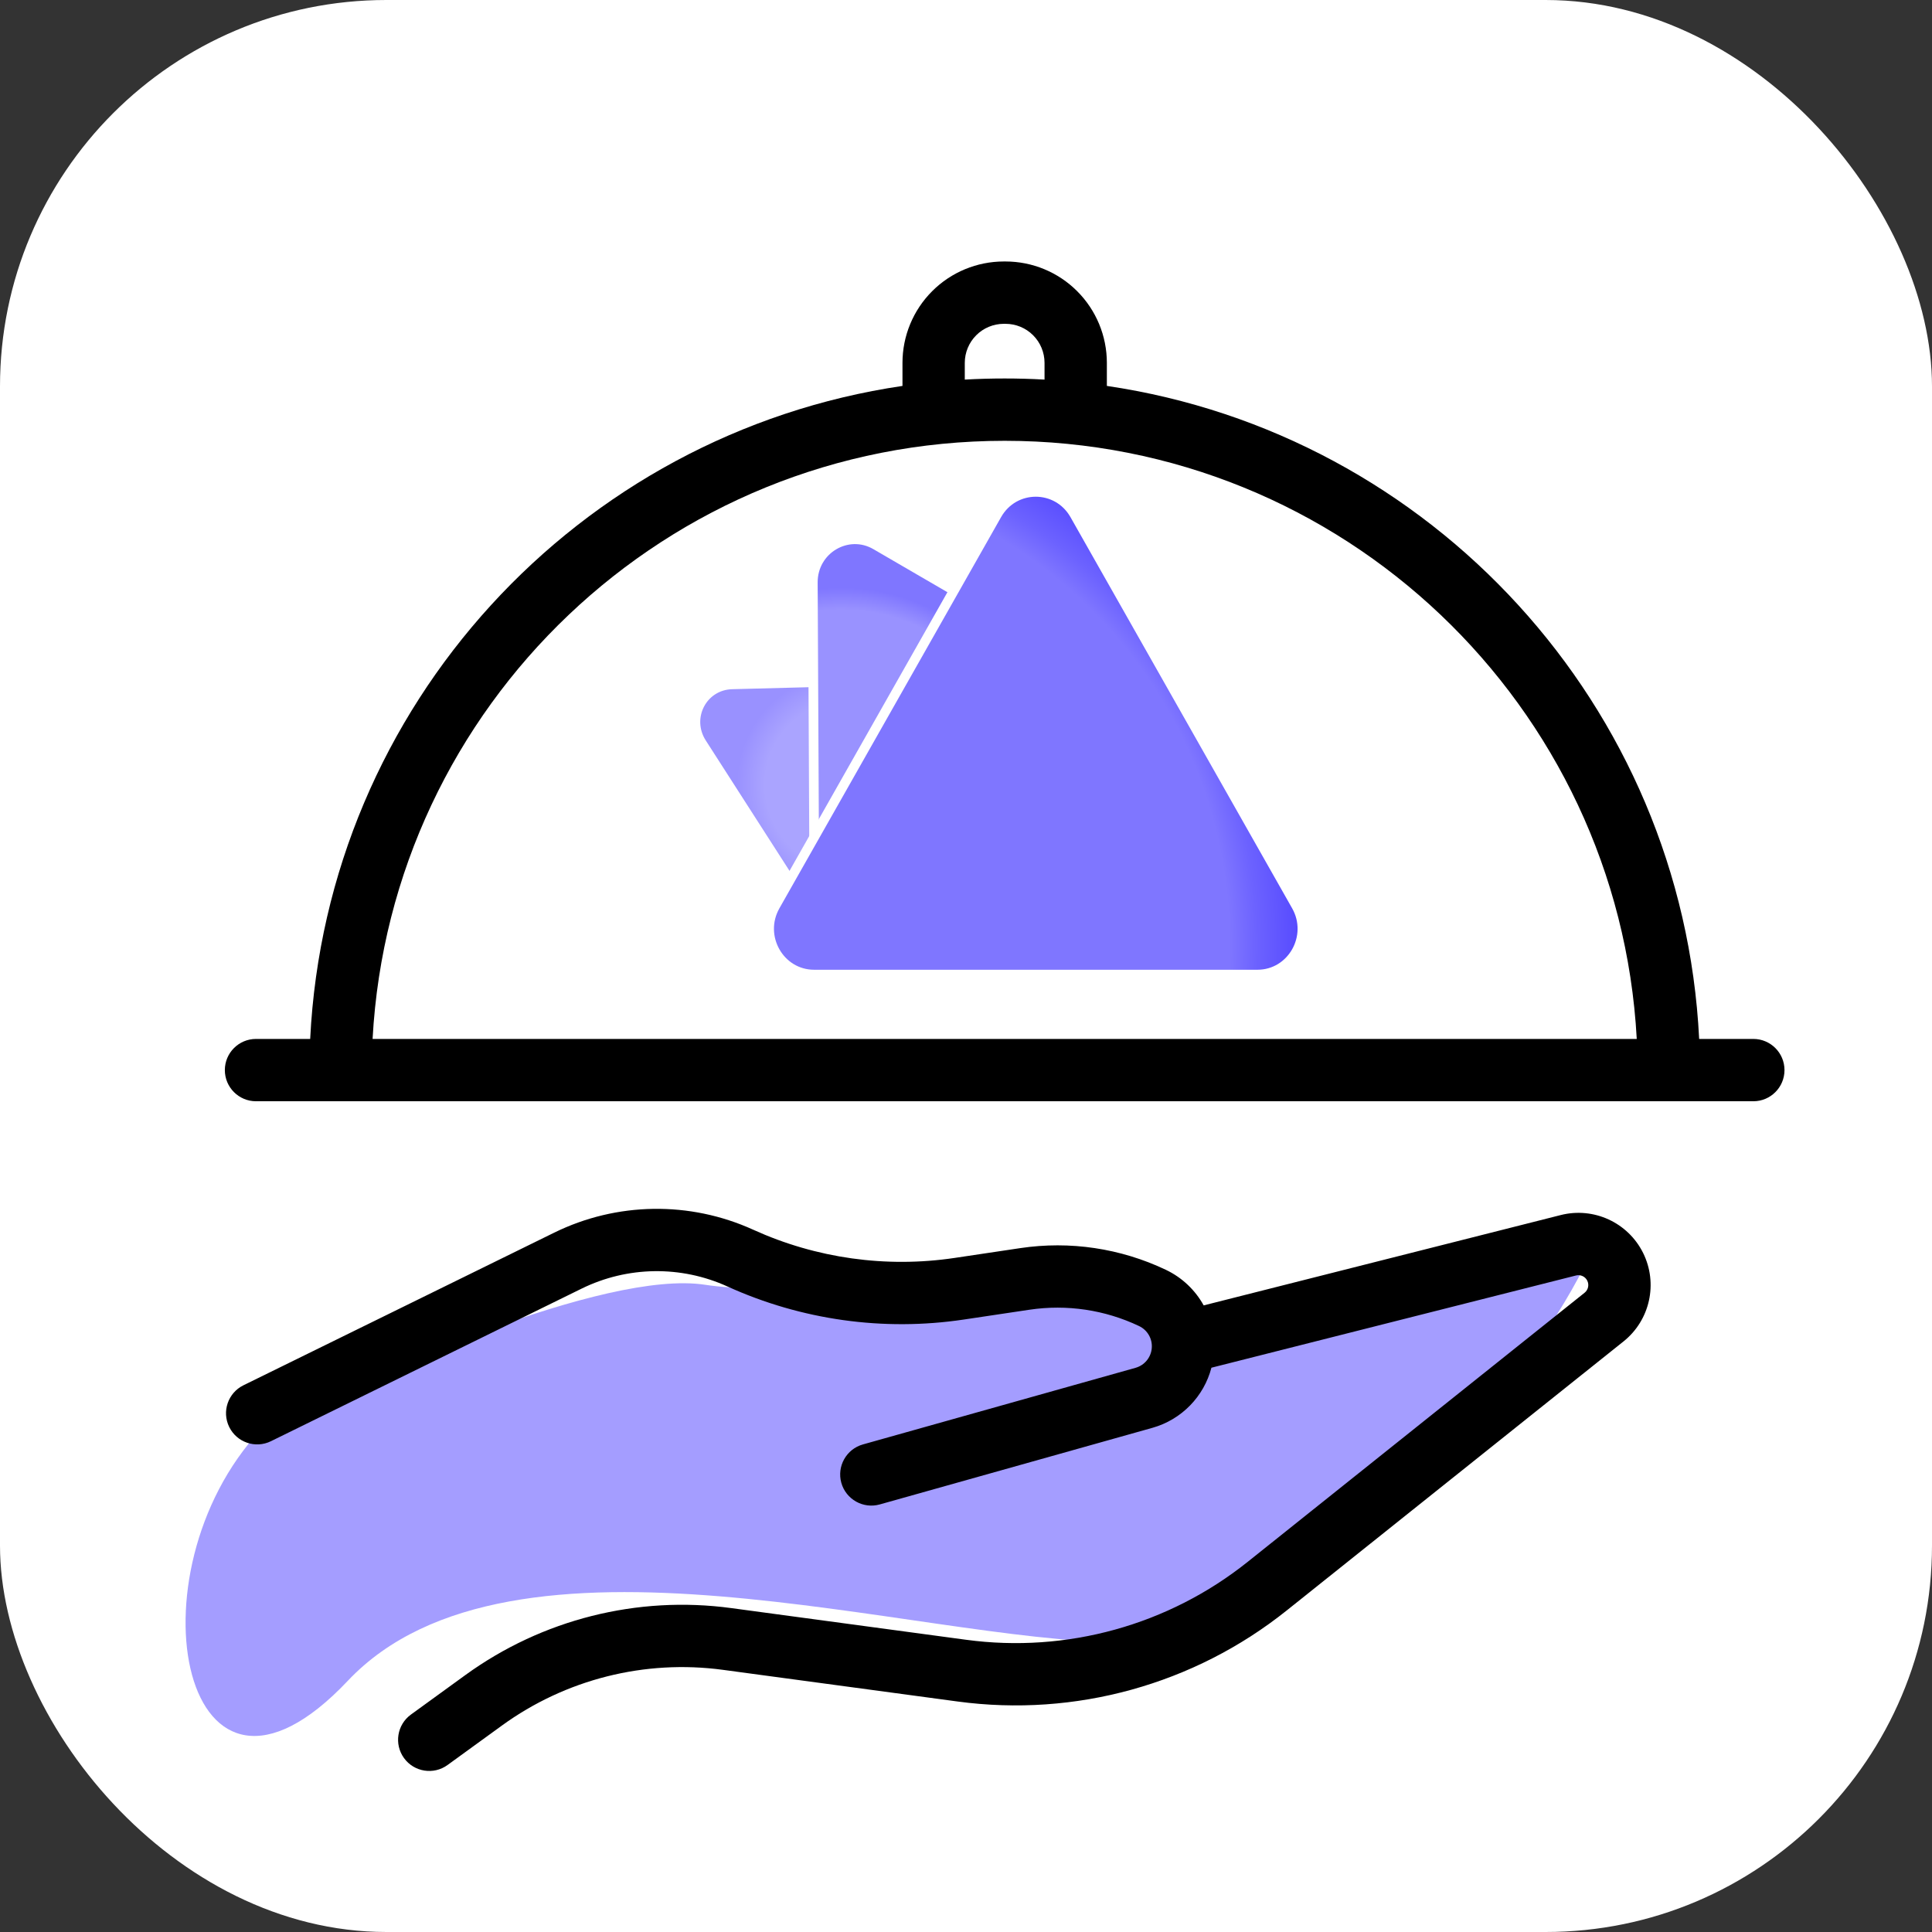 <svg width="100" height="100" viewBox="0 0 100 100" fill="none" xmlns="http://www.w3.org/2000/svg">
<rect x="0" y="0" width="100" height="100" fill="#333333" stroke="none"/>
<g clip-path="url(#clip0_22_2)">
<rect width="100" height="100" rx="20" fill="white"/>
<path d="M36.5 66.5C31.3 65.7 19 71.167 13.5 74C6.5 81.5 9.5 96 18 87C26.5 78 47.5 85 58 85C72 81.4 80.167 69.833 82.5 64.5C74 67.167 57.2 71.3 58 66.5C58 64 43 67.5 36.5 66.5Z" fill="#A49DFF"/>
<path fill-rule="evenodd" clip-rule="evenodd" d="M62.703 70.793C62.315 72.28 61.163 73.477 59.649 73.904C53.48 75.637 45.537 77.869 45.537 77.869C44.68 78.11 43.789 77.61 43.547 76.753C43.307 75.897 43.807 75.005 44.663 74.764C44.663 74.764 52.608 72.531 58.775 70.798C59.24 70.667 59.575 70.262 59.615 69.781C59.657 69.3 59.395 68.844 58.959 68.637L58.955 68.635C57.191 67.797 55.219 67.503 53.287 67.791C52.235 67.949 51.048 68.126 49.882 68.3C45.725 68.921 41.477 68.325 37.651 66.587C35.245 65.493 32.476 65.534 30.104 66.699C24.073 69.661 14.023 74.597 14.023 74.597C13.223 74.99 12.256 74.659 11.864 73.86C11.471 73.061 11.802 72.094 12.601 71.702C12.601 71.702 22.651 66.765 28.682 63.804C31.92 62.213 35.701 62.157 38.986 63.65C42.246 65.132 45.865 65.638 49.406 65.111C50.571 64.936 51.759 64.759 52.812 64.602C55.377 64.219 57.998 64.609 60.34 65.723C60.34 65.723 60.342 65.724 60.344 65.725C61.193 66.129 61.868 66.781 62.302 67.567L80.784 62.891C82.489 62.46 84.264 63.276 85.047 64.852C85.828 66.427 85.406 68.335 84.032 69.433C78.732 73.666 71.74 79.252 66.598 83.359C61.804 87.189 55.652 88.89 49.57 88.07C45.647 87.541 41.096 86.927 37.421 86.431C33.377 85.885 29.278 86.918 25.976 89.316C24.426 90.441 23.164 91.357 23.164 91.357C22.444 91.88 21.434 91.719 20.912 90.999C20.389 90.278 20.549 89.269 21.269 88.746C21.269 88.746 22.53 87.83 24.08 86.706C28.054 83.821 32.987 82.577 37.852 83.235C41.527 83.73 46.078 84.344 50.002 84.874C55.21 85.577 60.479 84.119 64.584 80.838C69.725 76.732 76.718 71.145 82.018 66.912C82.206 66.763 82.263 66.502 82.157 66.287C82.049 66.071 81.807 65.96 81.574 66.019L62.702 70.793L62.703 70.793ZM46.712 19.975V18.781C46.712 17.389 47.265 16.055 48.249 15.071C49.233 14.087 50.568 13.534 51.959 13.534H52.043C53.434 13.534 54.77 14.086 55.753 15.071C56.738 16.055 57.291 17.389 57.291 18.781V19.975C74.078 22.448 87.096 36.511 87.948 53.775H90.753C91.643 53.775 92.365 54.498 92.365 55.388C92.365 56.278 91.643 57.001 90.753 57.001H13.25C12.36 57.001 11.638 56.278 11.638 55.388C11.638 54.498 12.36 53.775 13.25 53.775H16.055C16.908 36.511 29.926 22.447 46.714 19.975H46.712ZM84.718 53.775C83.782 36.52 69.493 22.816 52.002 22.816C34.51 22.816 20.221 36.521 19.285 53.775H84.718ZM54.065 19.648V18.782C54.065 18.246 53.852 17.731 53.473 17.352C53.094 16.973 52.58 16.761 52.043 16.761H51.959C51.423 16.761 50.909 16.973 50.53 17.352C50.151 17.731 49.937 18.246 49.937 18.782V19.648C50.621 19.609 51.309 19.59 52.001 19.59C52.694 19.59 53.382 19.609 54.065 19.648Z" fill="black"/>
<path d="M36.531 38.327C35.796 37.183 36.554 35.708 37.897 35.673L49.846 35.362C51.189 35.327 52.108 36.758 51.501 37.938L46.096 48.439C45.489 49.619 43.811 49.663 43.076 48.518L36.531 38.327Z" fill="url(#paint0_angular_22_2)"/>
<path d="M45.332 28.208C43.875 27.361 42.063 28.439 42.072 30.148L42.157 47.56C42.166 49.269 43.987 50.329 45.436 49.467L60.194 40.685C61.643 39.823 61.633 37.686 60.175 36.839L45.332 28.208Z" fill="url(#paint1_angular_22_2)" stroke="white" stroke-width="0.5"/>
<path d="M55.626 26.645C54.73 25.065 52.492 25.065 51.597 26.645L40.125 46.889C39.229 48.469 40.349 50.444 42.139 50.444H65.083C66.874 50.444 67.993 48.469 67.098 46.889L55.626 26.645Z" fill="url(#paint2_angular_22_2)" stroke="white" stroke-width="0.5"/>
</g>
<defs>
<radialGradient id="paint0_angular_22_2" cx="0" cy="0" r="1" gradientUnits="userSpaceOnUse" gradientTransform="translate(44.158 40.709) rotate(28.11) scale(10.522 10.265)">
<stop offset="0.436" stop-color="#AAA4FF"/>
<stop offset="0.575" stop-color="#9991FF"/>
</radialGradient>
<radialGradient id="paint1_angular_22_2" cx="0" cy="0" r="1" gradientUnits="userSpaceOnUse" gradientTransform="translate(43.486 41.014) rotate(-47.363) scale(10.865 10.85)">
<stop offset="0.872" stop-color="#9992FF"/>
<stop offset="0.977" stop-color="#7F76FF"/>
</radialGradient>
<radialGradient id="paint2_angular_22_2" cx="0" cy="0" r="1" gradientUnits="userSpaceOnUse" gradientTransform="translate(38.742 49.209) rotate(32.118) scale(33.495 33.773)">
<stop offset="0.741" stop-color="#7F76FF"/>
<stop offset="0.783" stop-color="#6C62FF"/>
<stop offset="0.844" stop-color="#584CFF"/>
</radialGradient>
<clipPath id="clip0_22_2">
<rect width="100" height="100" rx="20" fill="white"/>
</clipPath>
</defs>
</svg>
